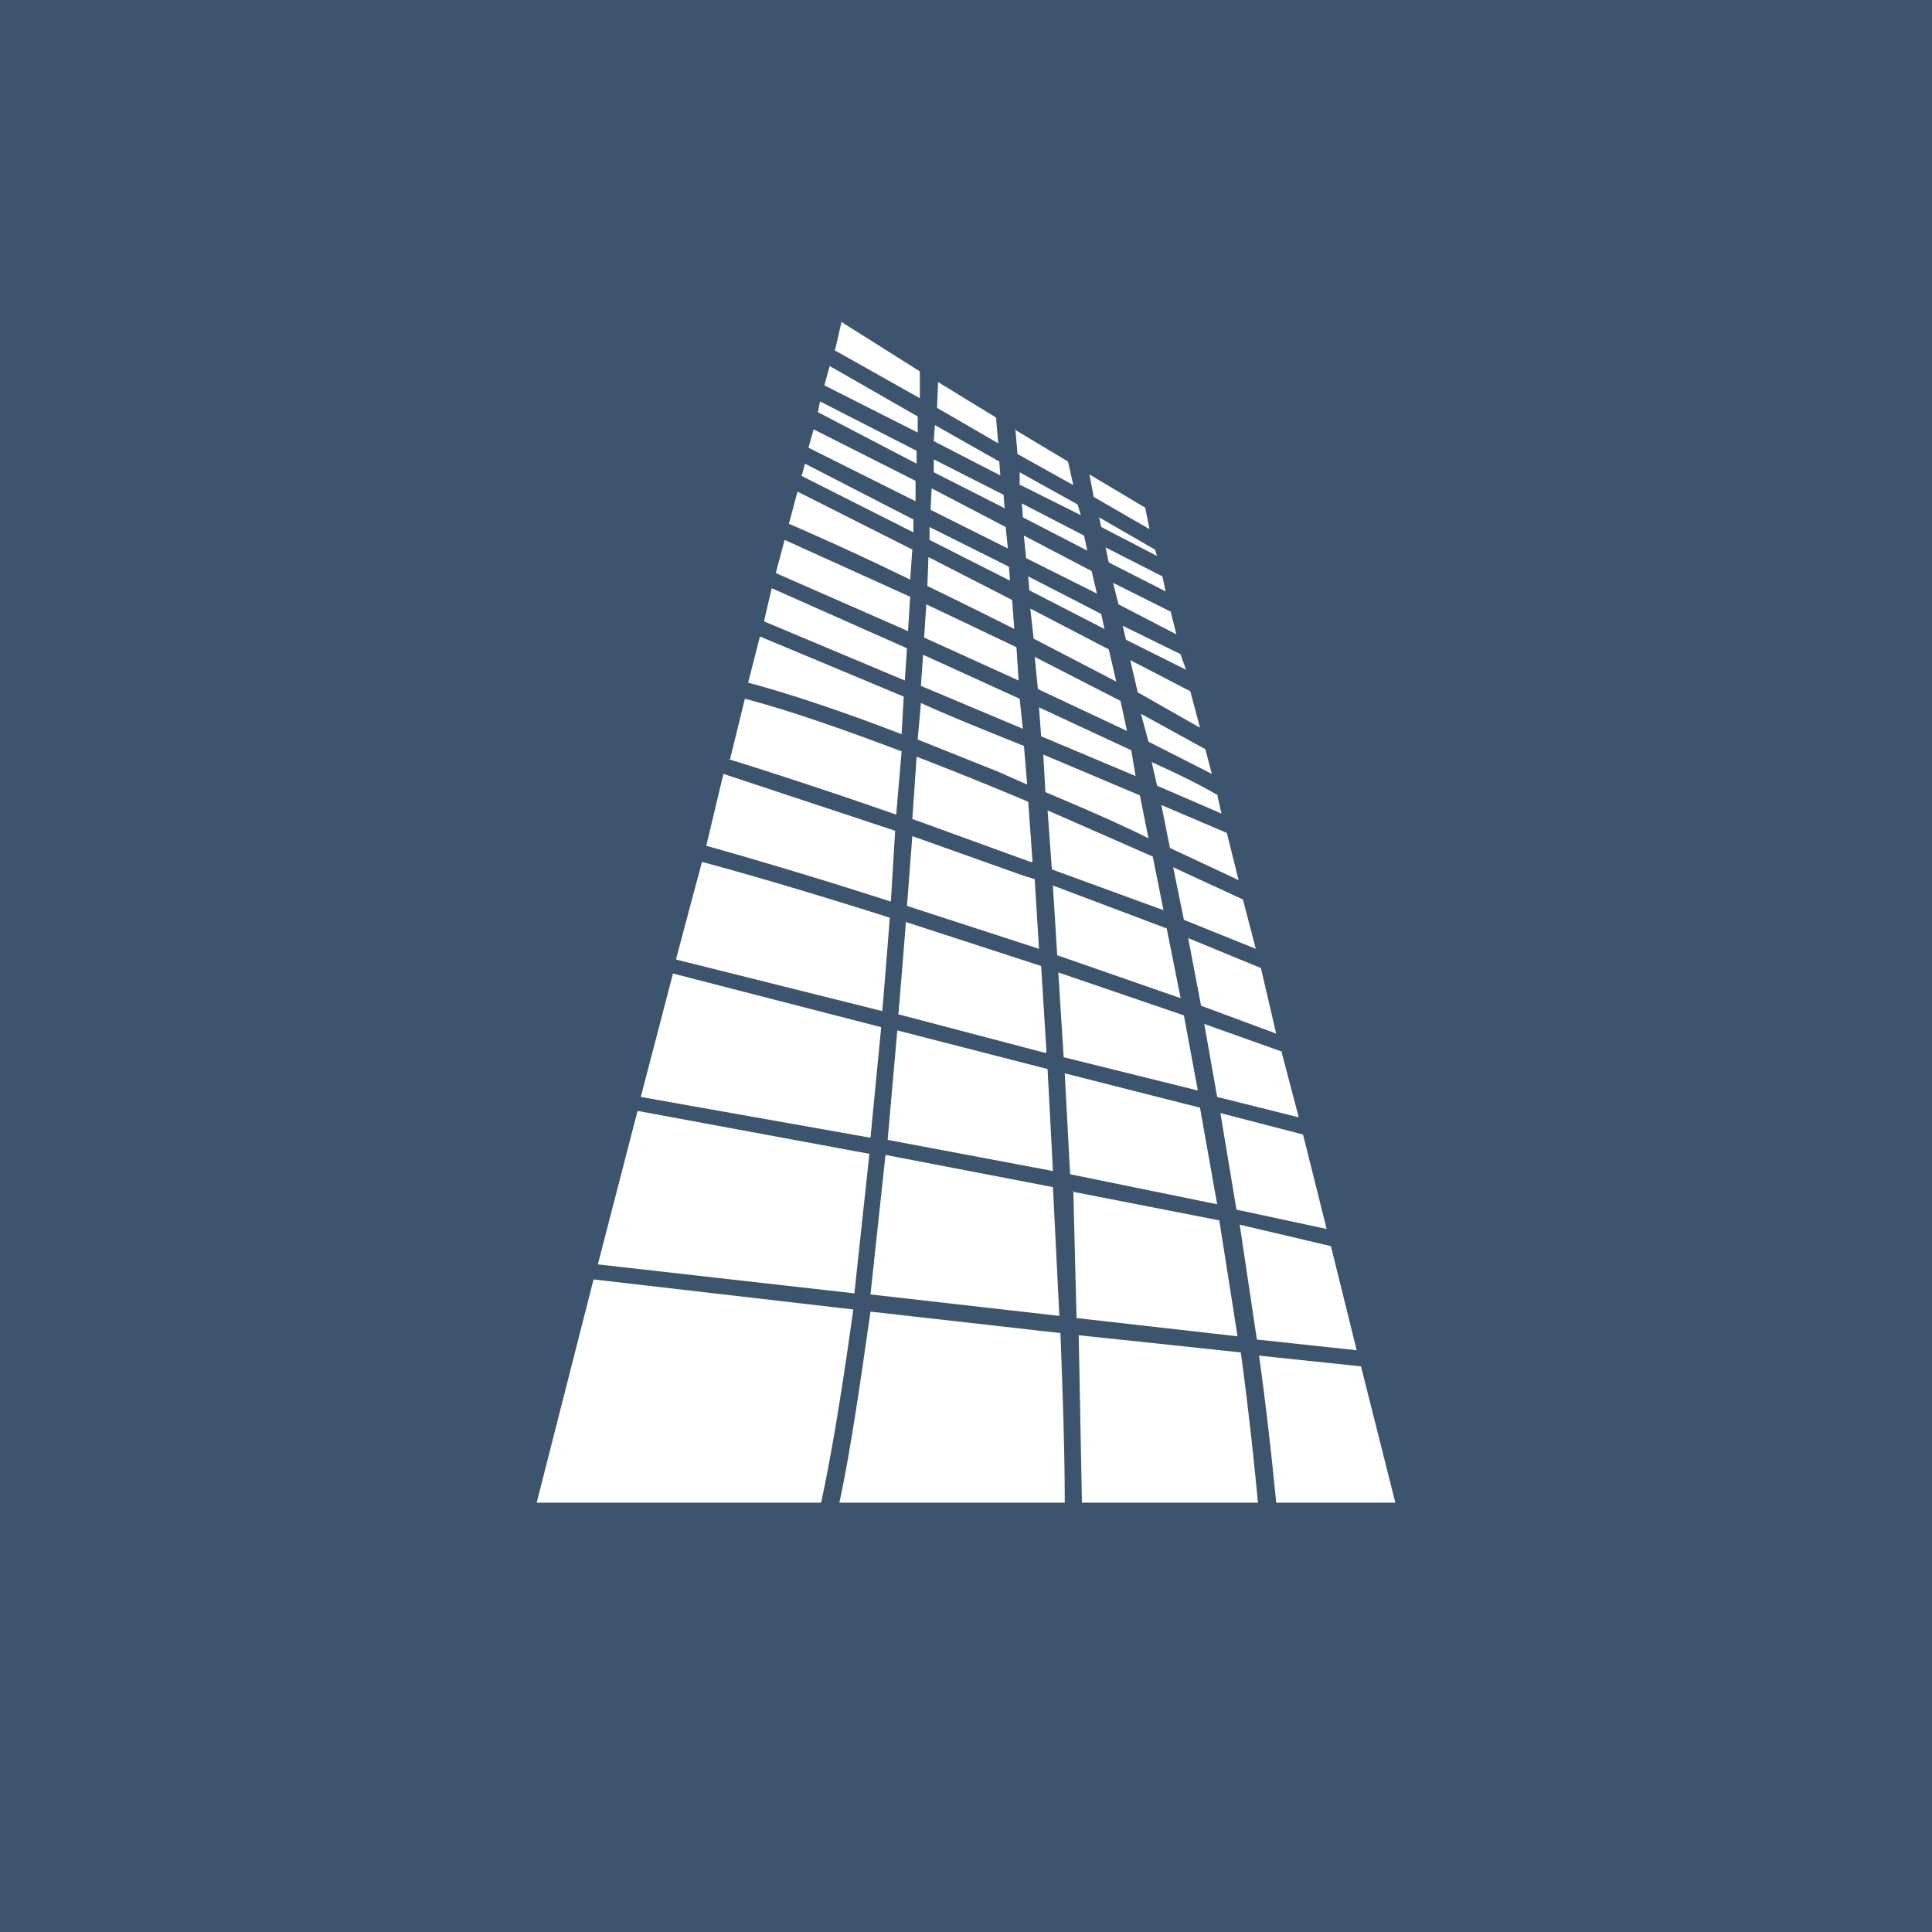 <!-- by TradingView --><svg width="18" height="18" viewBox="0 0 18 18" xmlns="http://www.w3.org/2000/svg"><path fill="#3C546E" d="M0 0h18v18H0z"/><path d="M11.89 14H13l-.32-1.27-.95-.1c.07.5.12.96.16 1.37Zm-.17 0c-.04-.42-.09-.89-.16-1.4l-1.51-.16.03 1.56h1.64Zm-1.8 0c0-.5-.02-1.03-.04-1.58l-1.77-.2c-.1.7-.19 1.32-.29 1.78h2.1Zm-2.27 0c.1-.46.2-1.08.3-1.8l-2.42-.28L5 14h2.65Zm-2.08-2.22 2.39.27.14-1.3-2.16-.4-.37 1.43Zm.4-1.56 2.14.38.1-1.03-1.94-.5-.3 1.15Zm.33-1.28 1.92.48a113.85 113.85 0 0 0 .07-.87c-.63-.2-1.23-.38-1.75-.52l-.24.9Zm.28-1.06c.5.14 1.1.32 1.72.52l.04-.66-1.6-.53-.16.67Zm.2-.81c.45.14 1 .32 1.57.52L8.4 7c-.53-.2-1.04-.38-1.46-.49l-.14.57Zm.19-.71c.41.11.91.28 1.43.48l.02-.35-1.34-.56-.11.43Zm.15-.57 1.31.55.02-.3-1.26-.56-.07.3Zm.11-.45 1.23.54.02-.32-1.17-.53-.08.3Zm.12-.46c.3.13.7.31 1.13.52l.02-.28-1.07-.54-.08.3Zm.11-.45 1.05.53v-.12L7.5 4.32l-.03.11Zm.07-.26 1 .5v-.19L7.58 4l-.05.18Zm.09-.33.92.48V4.2l-.9-.46-.02.1Zm.06-.25.87.44v-.15l-.82-.47-.05.18Zm.09-.33.8.45v-.25L7.84 3l-.06.26Zm.97.3-.01.24.57.33-.02-.24-.54-.33Zm.72.44.02.23.52.29-.05-.22-.5-.3Zm.69.42.04.21.52.3-.04-.2-.52-.31Zm.61.7-.52-.3.02.09.52.27-.02-.06Zm.07.25-.53-.27.03.14.53.27-.03-.14Zm.08.33-.54-.27.05.2.54.28-.05-.2Zm.1.4-.55-.27.03.13.56.28L11 6.1Zm.08.34-.56-.29.07.3.58.33-.09-.34Zm.14.54-.6-.33.07.26.59.3-.06-.23Zm.1.42c-.17-.1-.38-.2-.6-.3l.05.22.6.26-.04-.18Zm.1.36-.61-.26.08.4.64.3-.11-.44Zm.15.62-.65-.3.1.49.67.27-.12-.46Zm.17.64-.68-.28.12.63.7.26-.14-.6Zm.2.78-.73-.26.12.68.76.19-.16-.61Zm.19.77-.77-.2.15.9.84.18-.22-.88Zm.26 1.04-.85-.2.16 1.07.93.1-.24-.97ZM8.7 4.1l.01-.14.6.34.01.13-.62-.32Zm.8.42L9.5 4.4l.54.3.03.1-.56-.28Zm.02.17.58.3.03.14-.6-.31-.01-.13Zm.02.3.63.33.05.21-.66-.33-.02-.2Zm.04.38.68.35.03.14-.7-.36-.01-.13Zm.02.3.73.38.07.3-.77-.4-.03-.27Zm.04.45.8.41.06.28-.83-.39-.03-.3Zm.04.47.86.4.04.24-.88-.37-.02-.27Zm.04.44.9.38.08.4c-.3-.15-.63-.29-.96-.43l-.02-.35Zm.04.52.98.43.1.5-1.04-.38-.04-.55Zm.05.7 1.06.4.13.65-1.15-.4-.04-.64Zm.05.81 1.17.4.13.7-1.25-.31-.05-.79Zm.06.94 1.26.32.16.9-1.37-.28-.05-.94Zm.06 1.1 1.38.27.17 1.08-1.5-.17L10 11.1Zm-.17-.04.06 1.2-1.76-.2.14-1.3 1.56.3Zm0-.15-1.54-.29.09-1.02 1.4.36.05.95Zm-.07-1.1-1.37-.36a109.1 109.1 0 0 0 .07-.86L9.7 9l.05.8Zm-.06-.97-1.23-.4.05-.65 1.04.37.1.03.04.65Zm-.08-.81-1.1-.4.04-.58a34.7 34.7 0 0 1 1.04.42l.04.56h-.02Zm-.3-.84-.75-.3.03-.34c.31.14.64.27.96.4l.03.36-.27-.12Zm.23-.4-.95-.4.02-.29.9.41.03.28Zm-.04-.45-.88-.4.02-.31.84.4.02.31Zm-.04-.48a53.4 53.4 0 0 0-.81-.4l.01-.27.78.4.02.27Zm-.04-.45-.75-.38v-.12l.74.37.01.13Zm-.02-.3-.72-.36.01-.2.69.36.02.2Zm-.04-.38L8.7 4.4v-.12l.65.33.01.13Z" fill="#fff"/></svg>